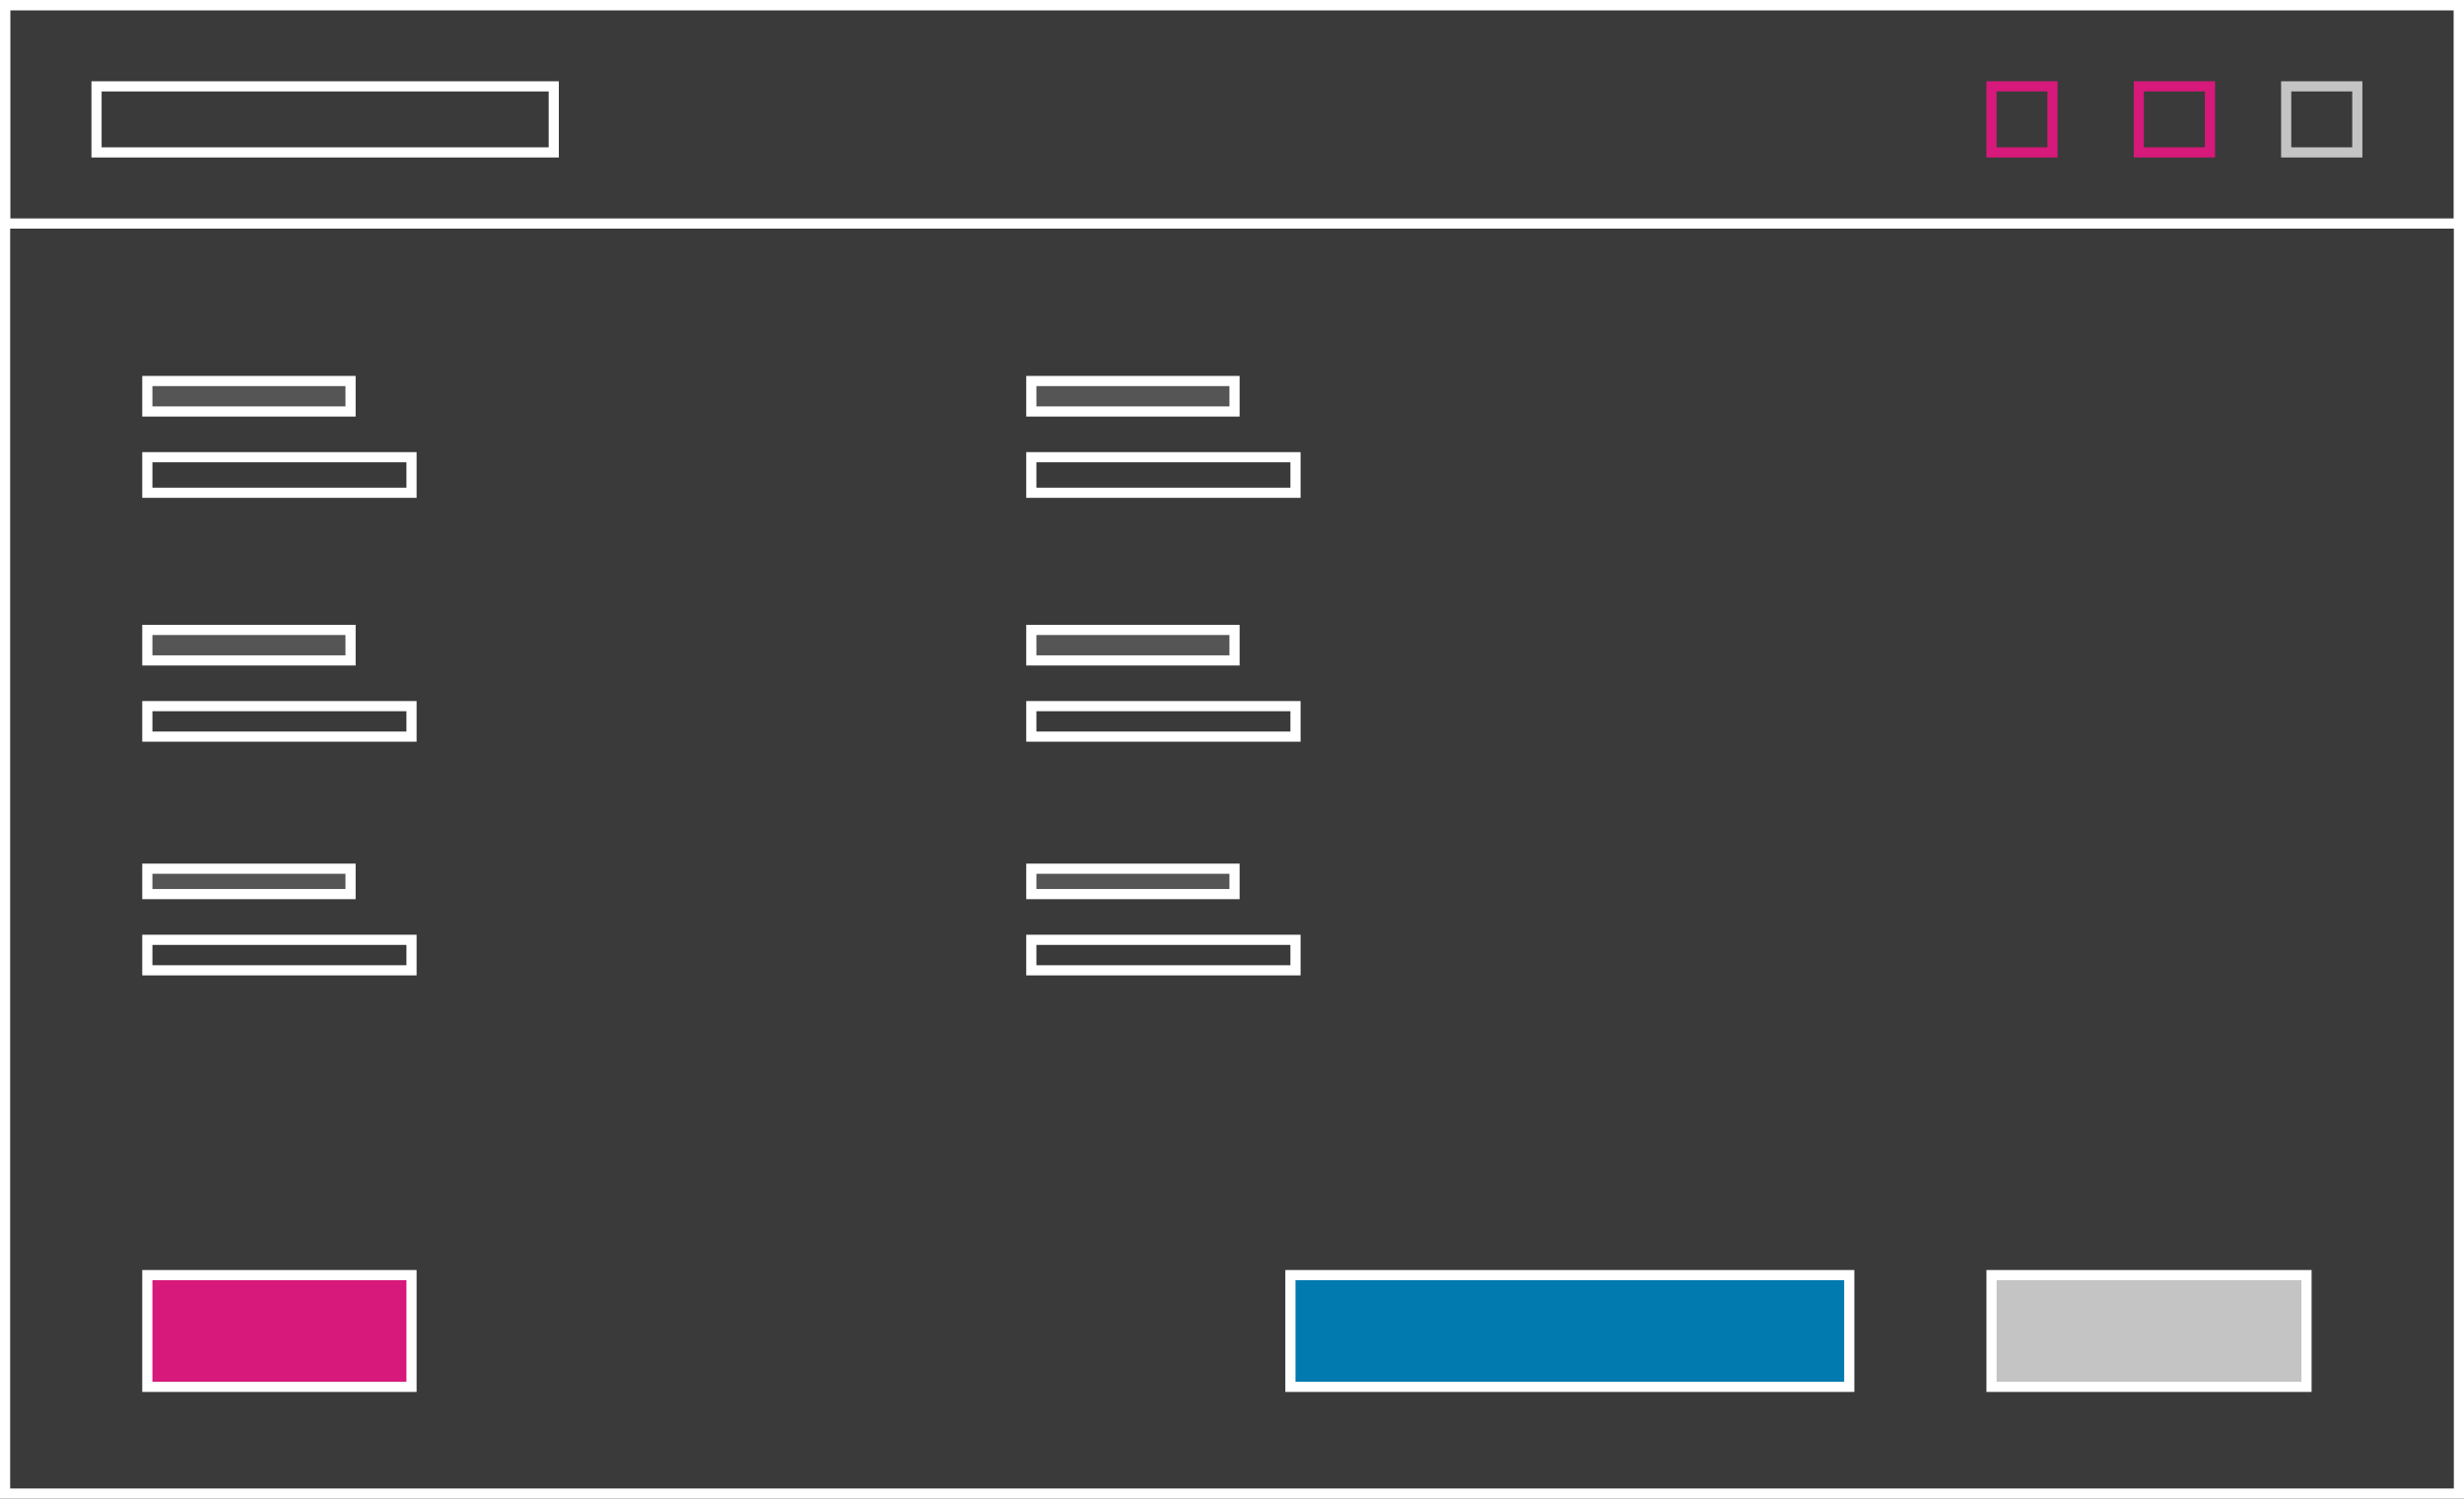 <svg width="485" height="295" viewBox="0 0 485 295" fill="none" xmlns="http://www.w3.org/2000/svg">
<rect x="0" y="0" width="485" height="295" fill="#333333" stroke="none"/>
<rect x="1" y="1" width="483" height="293" fill="#C4C4C4" fill-opacity="0.05" stroke="white" stroke-width="2"/>
<rect x="1" y="1" width="483" height="43" stroke="white" stroke-width="2"/>
<rect x="19" y="17" width="90" height="13" stroke="white" stroke-width="2"/>
<rect x="29" y="75" width="40" height="6" fill="#C4C4C4" fill-opacity="0.2" stroke="white" stroke-width="2"/>
<rect x="29" y="90" width="52" height="7" stroke="white" stroke-width="2"/>
<rect x="29" y="124" width="40" height="6" fill="#C4C4C4" fill-opacity="0.2" stroke="white" stroke-width="2"/>
<rect x="29" y="139" width="52" height="6" stroke="white" stroke-width="2"/>
<rect x="29" y="171" width="40" height="5" fill="#C4C4C4" fill-opacity="0.2" stroke="white" stroke-width="2"/>
<rect x="29" y="185" width="52" height="6" stroke="white" stroke-width="2"/>
<rect x="29" y="251" width="52" height="22" fill="#D6197A" stroke="white" stroke-width="2"/>
<rect x="254" y="251" width="110" height="22" fill="#007AAF" stroke="white" stroke-width="2"/>
<rect x="392" y="251" width="62" height="22" fill="#C4C4C4" stroke="white" stroke-width="2"/>
<rect x="203" y="75" width="40" height="6" fill="#C4C4C4" fill-opacity="0.2" stroke="white" stroke-width="2"/>
<rect x="203" y="90" width="52" height="7" stroke="white" stroke-width="2"/>
<rect x="203" y="124" width="40" height="6" fill="#C4C4C4" fill-opacity="0.2" stroke="white" stroke-width="2"/>
<rect x="203" y="139" width="52" height="6" stroke="white" stroke-width="2"/>
<rect x="203" y="171" width="40" height="5" fill="#C4C4C4" fill-opacity="0.2" stroke="white" stroke-width="2"/>
<rect x="203" y="185" width="52" height="6" stroke="white" stroke-width="2"/>
<rect x="392" y="17" width="12" height="13" stroke="#D6197A" stroke-width="2"/>
<rect x="421" y="17" width="14" height="13" stroke="#D6197A" stroke-width="2"/>
<rect x="450" y="17" width="14" height="13" stroke="#C4C4C4" stroke-width="2"/>
</svg>

